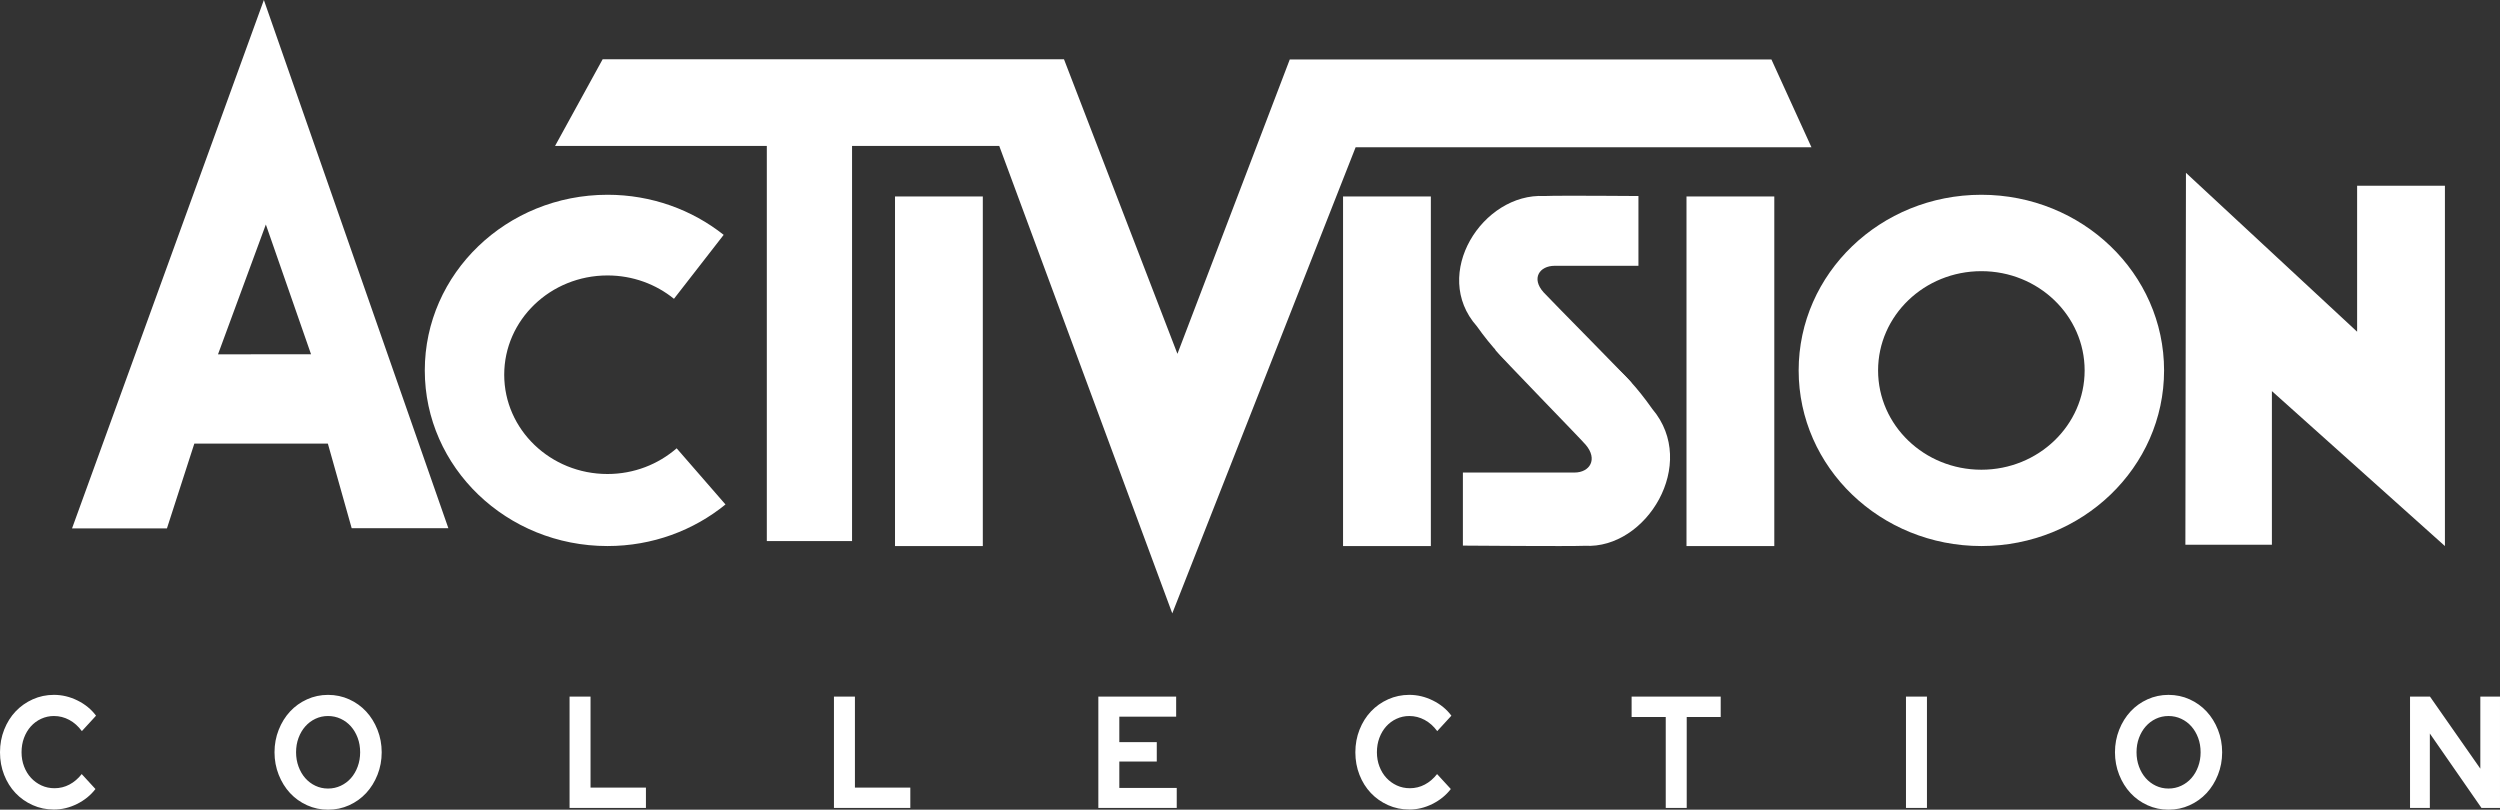 <?xml version="1.0" encoding="UTF-8" standalone="no"?>
<svg
   xmlns:dc="http://purl.org/dc/elements/1.1/"
   xmlns:cc="http://creativecommons.org/ns#"
   xmlns:rdf="http://www.w3.org/1999/02/22-rdf-syntax-ns#"
   xmlns:svg="http://www.w3.org/2000/svg"
   xmlns="http://www.w3.org/2000/svg"
   xmlns:sodipodi="http://sodipodi.sourceforge.net/DTD/sodipodi-0.dtd"
   xmlns:inkscape="http://www.inkscape.org/namespaces/inkscape"
   width="424.799"
   height="137.583"
   viewBox="0 0 424.799 137.583"
   version="1.1"
   id="svg29"
   sodipodi:docname="Activision.svg"
   inkscape:version="0.92.5 (2060ec1f9f, 2020-04-08)">
  <rect x="0" y="0" width="424.799" height="137.583" fill="#333333" stroke="none"/>
  <defs
     id="defs33">
    <clipPath
       id="clipPath3361"
       clipPathUnits="userSpaceOnUse">
      <path
         id="path3363"
         d="M 0,864 H 1296 V 0 H 0 Z"
         inkscape:connector-curvature="0" />
    </clipPath>
  </defs>
  <sodipodi:namedview
     pagecolor="#ffffff"
     bordercolor="#666666"
     borderopacity="1"
     objecttolerance="10"
     gridtolerance="10"
     guidetolerance="10"
     inkscape:pageopacity="0"
     inkscape:pageshadow="2"
     inkscape:window-width="1366"
     inkscape:window-height="743"
     id="namedview31"
     showgrid="false"
     inkscape:pagecheckerboard="true"
     inkscape:zoom="1.4755262"
     inkscape:cx="310.1906"
     inkscape:cy="29.551287"
     inkscape:window-x="0"
     inkscape:window-y="0"
     inkscape:window-maximized="1"
     inkscape:current-layer="svg29" />
  <title
     id="title14">mainlogo</title>
  <path
     d="m 9.167,137.556 c 1.343,0 2.65,-0.315 3.92,-0.946 1.27,-0.631 2.314,-1.477 3.133,-2.54 v 0 l -2.335,-2.54 c -0.606,0.775 -1.303,1.369 -2.089,1.783 -0.786,0.414 -1.63,0.622 -2.531,0.622 -0.803,0 -1.544,-0.158 -2.224,-0.473 -0.68,-0.315 -1.27,-0.743 -1.769,-1.284 -0.5,-0.54 -0.893,-1.184 -1.18,-1.932 -0.287,-0.748 -0.43,-1.554 -0.43,-2.419 0,-0.883 0.139,-1.698 0.418,-2.446 0.279,-0.748 0.664,-1.396 1.155,-1.946 0.492,-0.549 1.077,-0.982 1.757,-1.297 0.68,-0.315 1.405,-0.473 2.175,-0.473 0.918,0 1.786,0.221 2.605,0.662 0.819,0.441 1.532,1.076 2.138,1.905 v 0 l 2.408,-2.621 c -0.803,-1.081 -1.851,-1.941 -3.146,-2.581 -1.294,-0.64 -2.63,-0.959 -4.006,-0.959 -1.278,0 -2.478,0.252 -3.6,0.757 -1.122,0.504 -2.093,1.189 -2.912,2.054 -0.819,0.865 -1.466,1.896 -1.942,3.094 C 0.238,125.175 0,126.459 0,127.828 c 0,1.369 0.233,2.648 0.7,3.837 0.467,1.189 1.11,2.216 1.929,3.081 0.819,0.865 1.79,1.549 2.912,2.054 1.122,0.504 2.331,0.757 3.625,0.757 z m 46.572,0.027 c 1.278,0 2.474,-0.252 3.588,-0.757 1.114,-0.504 2.077,-1.193 2.888,-2.067 0.811,-0.874 1.454,-1.91 1.929,-3.108 0.475,-1.198 0.713,-2.473 0.713,-3.824 0,-1.351 -0.238,-2.626 -0.713,-3.824 -0.475,-1.198 -1.118,-2.234 -1.929,-3.108 -0.811,-0.874 -1.774,-1.563 -2.888,-2.067 -1.114,-0.504 -2.31,-0.757 -3.588,-0.757 -1.262,0 -2.449,0.252 -3.564,0.757 -1.114,0.504 -2.077,1.193 -2.888,2.067 -0.811,0.874 -1.454,1.91 -1.929,3.108 -0.475,1.198 -0.713,2.473 -0.713,3.824 0,1.351 0.238,2.626 0.713,3.824 0.475,1.198 1.118,2.234 1.929,3.108 0.811,0.874 1.774,1.563 2.888,2.067 1.114,0.504 2.302,0.757 3.564,0.757 z m 0,-3.594 c -0.77,0 -1.487,-0.158 -2.15,-0.473 -0.664,-0.315 -1.237,-0.748 -1.72,-1.297 -0.483,-0.549 -0.864,-1.202 -1.143,-1.959 -0.279,-0.757 -0.418,-1.567 -0.418,-2.432 0,-0.883 0.139,-1.698 0.418,-2.446 0.279,-0.748 0.659,-1.396 1.143,-1.946 0.483,-0.549 1.057,-0.982 1.72,-1.297 0.664,-0.315 1.38,-0.473 2.15,-0.473 0.77,0 1.491,0.158 2.163,0.473 0.672,0.315 1.249,0.748 1.733,1.297 0.483,0.549 0.864,1.198 1.143,1.946 0.279,0.748 0.418,1.563 0.418,2.446 0,0.865 -0.139,1.675 -0.418,2.432 -0.279,0.757 -0.659,1.41 -1.143,1.959 -0.483,0.549 -1.061,0.982 -1.733,1.297 -0.672,0.315 -1.393,0.473 -2.163,0.473 z m 54.018,3.297 v -3.459 h -9.413 v -15.457 h -3.564 v 18.916 z m 44.925,0 v -3.459 h -9.413 v -15.457 h -3.564 v 18.916 z m 45.269,0 v -3.405 h -9.757 v -4.486 h 6.365 v -3.297 h -6.365 v -4.324 h 9.658 v -3.405 h -13.222 v 18.916 z m 39.518,0.27 c 1.344,0 2.65,-0.315 3.92,-0.946 1.27,-0.631 2.314,-1.477 3.133,-2.54 v 0 l -2.335,-2.54 c -0.606,0.775 -1.303,1.369 -2.089,1.783 -0.786,0.414 -1.63,0.622 -2.531,0.622 -0.803,0 -1.544,-0.158 -2.224,-0.473 -0.68,-0.315 -1.27,-0.743 -1.769,-1.284 -0.5,-0.54 -0.893,-1.184 -1.18,-1.932 -0.287,-0.748 -0.43,-1.554 -0.43,-2.419 0,-0.883 0.139,-1.698 0.418,-2.446 0.279,-0.748 0.664,-1.396 1.155,-1.946 0.492,-0.549 1.077,-0.982 1.757,-1.297 0.68,-0.315 1.405,-0.473 2.175,-0.473 0.918,0 1.786,0.221 2.605,0.662 0.819,0.441 1.532,1.076 2.138,1.905 v 0 l 2.408,-2.621 c -0.803,-1.081 -1.851,-1.941 -3.146,-2.581 -1.294,-0.64 -2.63,-0.959 -4.006,-0.959 -1.278,0 -2.478,0.252 -3.6,0.757 -1.122,0.504 -2.093,1.189 -2.912,2.054 -0.819,0.865 -1.466,1.896 -1.942,3.094 -0.475,1.198 -0.713,2.482 -0.713,3.851 0,1.369 0.233,2.648 0.7,3.837 0.467,1.189 1.11,2.216 1.929,3.081 0.819,0.865 1.79,1.549 2.912,2.054 1.122,0.504 2.331,0.757 3.625,0.757 z m 47.137,-0.27 v -15.457 h 5.775 v -3.459 h -15.139 v 3.459 h 5.8 v 15.457 z m 40.821,0 v -18.916 h -3.564 v 18.916 z m 41.042,0.297 c 1.278,0 2.474,-0.252 3.588,-0.757 1.114,-0.504 2.077,-1.193 2.888,-2.067 0.811,-0.874 1.454,-1.91 1.929,-3.108 0.475,-1.198 0.713,-2.473 0.713,-3.824 0,-1.351 -0.238,-2.626 -0.713,-3.824 -0.475,-1.198 -1.118,-2.234 -1.929,-3.108 -0.811,-0.874 -1.774,-1.563 -2.888,-2.067 -1.114,-0.504 -2.31,-0.757 -3.588,-0.757 -1.262,0 -2.449,0.252 -3.564,0.757 -1.114,0.504 -2.077,1.193 -2.888,2.067 -0.811,0.874 -1.454,1.91 -1.929,3.108 -0.475,1.198 -0.713,2.473 -0.713,3.824 0,1.351 0.238,2.626 0.713,3.824 0.475,1.198 1.118,2.234 1.929,3.108 0.811,0.874 1.774,1.563 2.888,2.067 1.114,0.504 2.302,0.757 3.564,0.757 z m 0,-3.594 c -0.77,0 -1.487,-0.158 -2.15,-0.473 -0.664,-0.315 -1.237,-0.748 -1.72,-1.297 -0.483,-0.549 -0.864,-1.202 -1.143,-1.959 -0.279,-0.757 -0.418,-1.567 -0.418,-2.432 0,-0.883 0.139,-1.698 0.418,-2.446 0.279,-0.748 0.659,-1.396 1.143,-1.946 0.483,-0.549 1.057,-0.982 1.72,-1.297 0.664,-0.315 1.38,-0.473 2.15,-0.473 0.77,0 1.491,0.158 2.163,0.473 0.672,0.315 1.249,0.748 1.733,1.297 0.483,0.549 0.864,1.198 1.143,1.946 0.279,0.748 0.418,1.563 0.418,2.446 0,0.865 -0.139,1.675 -0.418,2.432 -0.279,0.757 -0.659,1.41 -1.143,1.959 -0.483,0.549 -1.061,0.982 -1.733,1.297 -0.672,0.315 -1.393,0.473 -2.163,0.473 z m 44.409,3.297 v -12.646 l 8.774,12.646 h 3.146 v -18.916 h -3.342 v 12.241 l -8.553,-12.241 h -3.392 v 18.916 z"
     id="COLLECTION"
     inkscape:connector-curvature="0"
     style="fill:#ffffff;fill-rule:nonzero;stroke:none;stroke-width:1.101" />
  <path
     style="fill:#ffffff;fill-opacity:1;fill-rule:nonzero;stroke:none;stroke-width:0.439"
     d="m 103.225,33.096 c -17.146,0 -31.045,13.369 -31.045,29.849 0,16.48 13.899,29.839 31.045,29.839 7.645,0 14.64,-2.661 20.05,-7.065 l -8.299,-9.543 c -3.113,2.705 -7.225,4.367 -11.751,4.367 -9.692,0 -17.549,-7.552 -17.549,-16.869 0,-9.316 7.857,-16.869 17.549,-16.869 4.305,0 8.242,1.495 11.295,3.968 l 8.446,-10.865 c -5.366,-4.256 -12.243,-6.813 -19.741,-6.813 z"
     id="path14"
     inkscape:connector-curvature="0" />
  <path
     style="fill:#ffffff;fill-opacity:1;fill-rule:nonzero;stroke:none;stroke-width:0.439"
     d="m 336.672,33.096 c -17.146,0 -31.045,13.369 -31.045,29.849 0,16.48 13.899,29.839 31.045,29.839 17.146,0 31.047,-13.359 31.047,-29.839 0,-16.48 -13.901,-29.849 -31.047,-29.849 z m 0,12.981 c 9.693,0 17.549,7.552 17.549,16.869 0,9.316 -7.857,16.869 -17.549,16.869 -9.692,0 -17.549,-7.552 -17.549,-16.869 0,-9.316 7.857,-16.869 17.549,-16.869 z"
     id="path20"
     inkscape:connector-curvature="0" />
  <path
     inkscape:connector-curvature="0"
     id="path24"
     style="fill:#ffffff;fill-opacity:1;fill-rule:nonzero;stroke:none;stroke-width:0.439"
     d="m 166.999,92.785 c 0,0 -14.92,0 -14.92,0 0,0 0,-59.396 0,-59.396 0,0 14.92,0 14.92,0 0,0 0,59.396 0,59.396 z" />
  <path
     inkscape:connector-curvature="0"
     id="path26"
     style="fill:#ffffff;fill-opacity:1;fill-rule:nonzero;stroke:none;stroke-width:0.439"
     d="m 301.488,92.785 c 0,0 -14.92,0 -14.92,0 0,0 0,-59.396 0,-59.396 0,0 14.92,0 14.92,0 0,0 0,59.396 0,59.396 z" />
  <path
     inkscape:connector-curvature="0"
     id="path28"
     style="fill:#ffffff;fill-opacity:1;fill-rule:nonzero;stroke:none;stroke-width:0.439"
     d="m 243.13,92.785 c 0,0 -14.92,0 -14.92,0 0,0 0,-59.396 0,-59.396 0,0 14.92,0 14.92,0 0,0 0,59.396 0,59.396 z" />
  <path
     inkscape:connector-curvature="0"
     id="path30"
     style="fill:#ffffff;fill-opacity:1;fill-rule:nonzero;stroke:none;stroke-width:0.439"
     d="m 371.34,92.565 c 0,0 14.7,0 14.7,0 0,0 0,-26.109 0,-26.109 0,0 29.4,26.329 29.4,26.329 0,0 0,-61.225 0,-61.225 0,0 -14.92,0 -14.92,0 0,0 0,24.804 0,24.804 0,0 -29.085,-26.999 -29.085,-26.999 0,0 -0.096,63.201 -0.096,63.201 z" />
  <path
     style="fill:#ffffff;fill-opacity:1;fill-rule:nonzero;stroke:none;stroke-width:0.439"
     d="m 44.837,0 -32.598,89.788 16.127,-0.002 4.655,-14.412 h 22.688 l 4.047,14.374 h 16.429 z m 0.336,38.146 7.677,22.045 -15.807,0.017 z"
     id="path54"
     inkscape:connector-curvature="0" />
  <path
     inkscape:connector-curvature="0"
     id="path58"
     style="fill:#ffffff;fill-opacity:1;fill-rule:nonzero;stroke:none;stroke-width:0.439"
     d="m 250.937,55.424 c -7.84,-8.833 0.987,-22.665 11.469,-22.116 2.523,-0.11 15.997,0 15.997,0 0,0 0,11.856 0,11.856 0,0 -12.629,0 -14.222,0 -2.599,0 -4.026,2.141 -1.895,4.507 0.987,1.097 14.075,14.29 14.953,15.387 -10.044,-0.036 -16.041,4.791 -26.302,-9.634 z" />
  <path
     inkscape:connector-curvature="0"
     id="path60"
     style="fill:#ffffff;fill-opacity:1;fill-rule:nonzero;stroke:none;stroke-width:0.439"
     d="m 280.777,69.516 c 7.84,9.28 -0.987,23.801 -11.469,23.225 -2.523,0.115 -20.734,-0.032 -20.734,-0.032 0,0 0,-12.415 0,-12.415 0,0 17.367,0 18.959,0 2.599,0 4.026,-2.248 1.895,-4.734 -0.987,-1.152 -14.519,-15.013 -15.397,-16.165 10.044,0.038 16.162,-4.905 26.746,10.121 z" />
  <path
     inkscape:connector-curvature="0"
     id="path62"
     style="fill:#ffffff;fill-opacity:1;fill-rule:nonzero;stroke:none;stroke-width:0.439"
     d="m 130.299,91.938 c 0,0 14.481,0 14.481,0 0,0 0,-67.138 0,-67.138 0,0 25.012,0 25.012,0 0,0 29.4,79.425 29.4,79.425 0,0 31.157,-79.206 31.157,-79.206 0,0 77.45,0 77.45,0 0,0 -6.802,-14.92 -6.802,-14.92 0,0 -81.839,0 -81.839,0 0,0 -19.09,50.025 -19.09,50.025 0,0 -19.276,-50.053 -19.276,-50.053 0,0 -78.391,0 -78.391,0 0,0 -8.087,14.728 -8.087,14.728 0,0 35.983,0 35.983,0 0,0 0,67.138 0,67.138 z" />
</svg>
